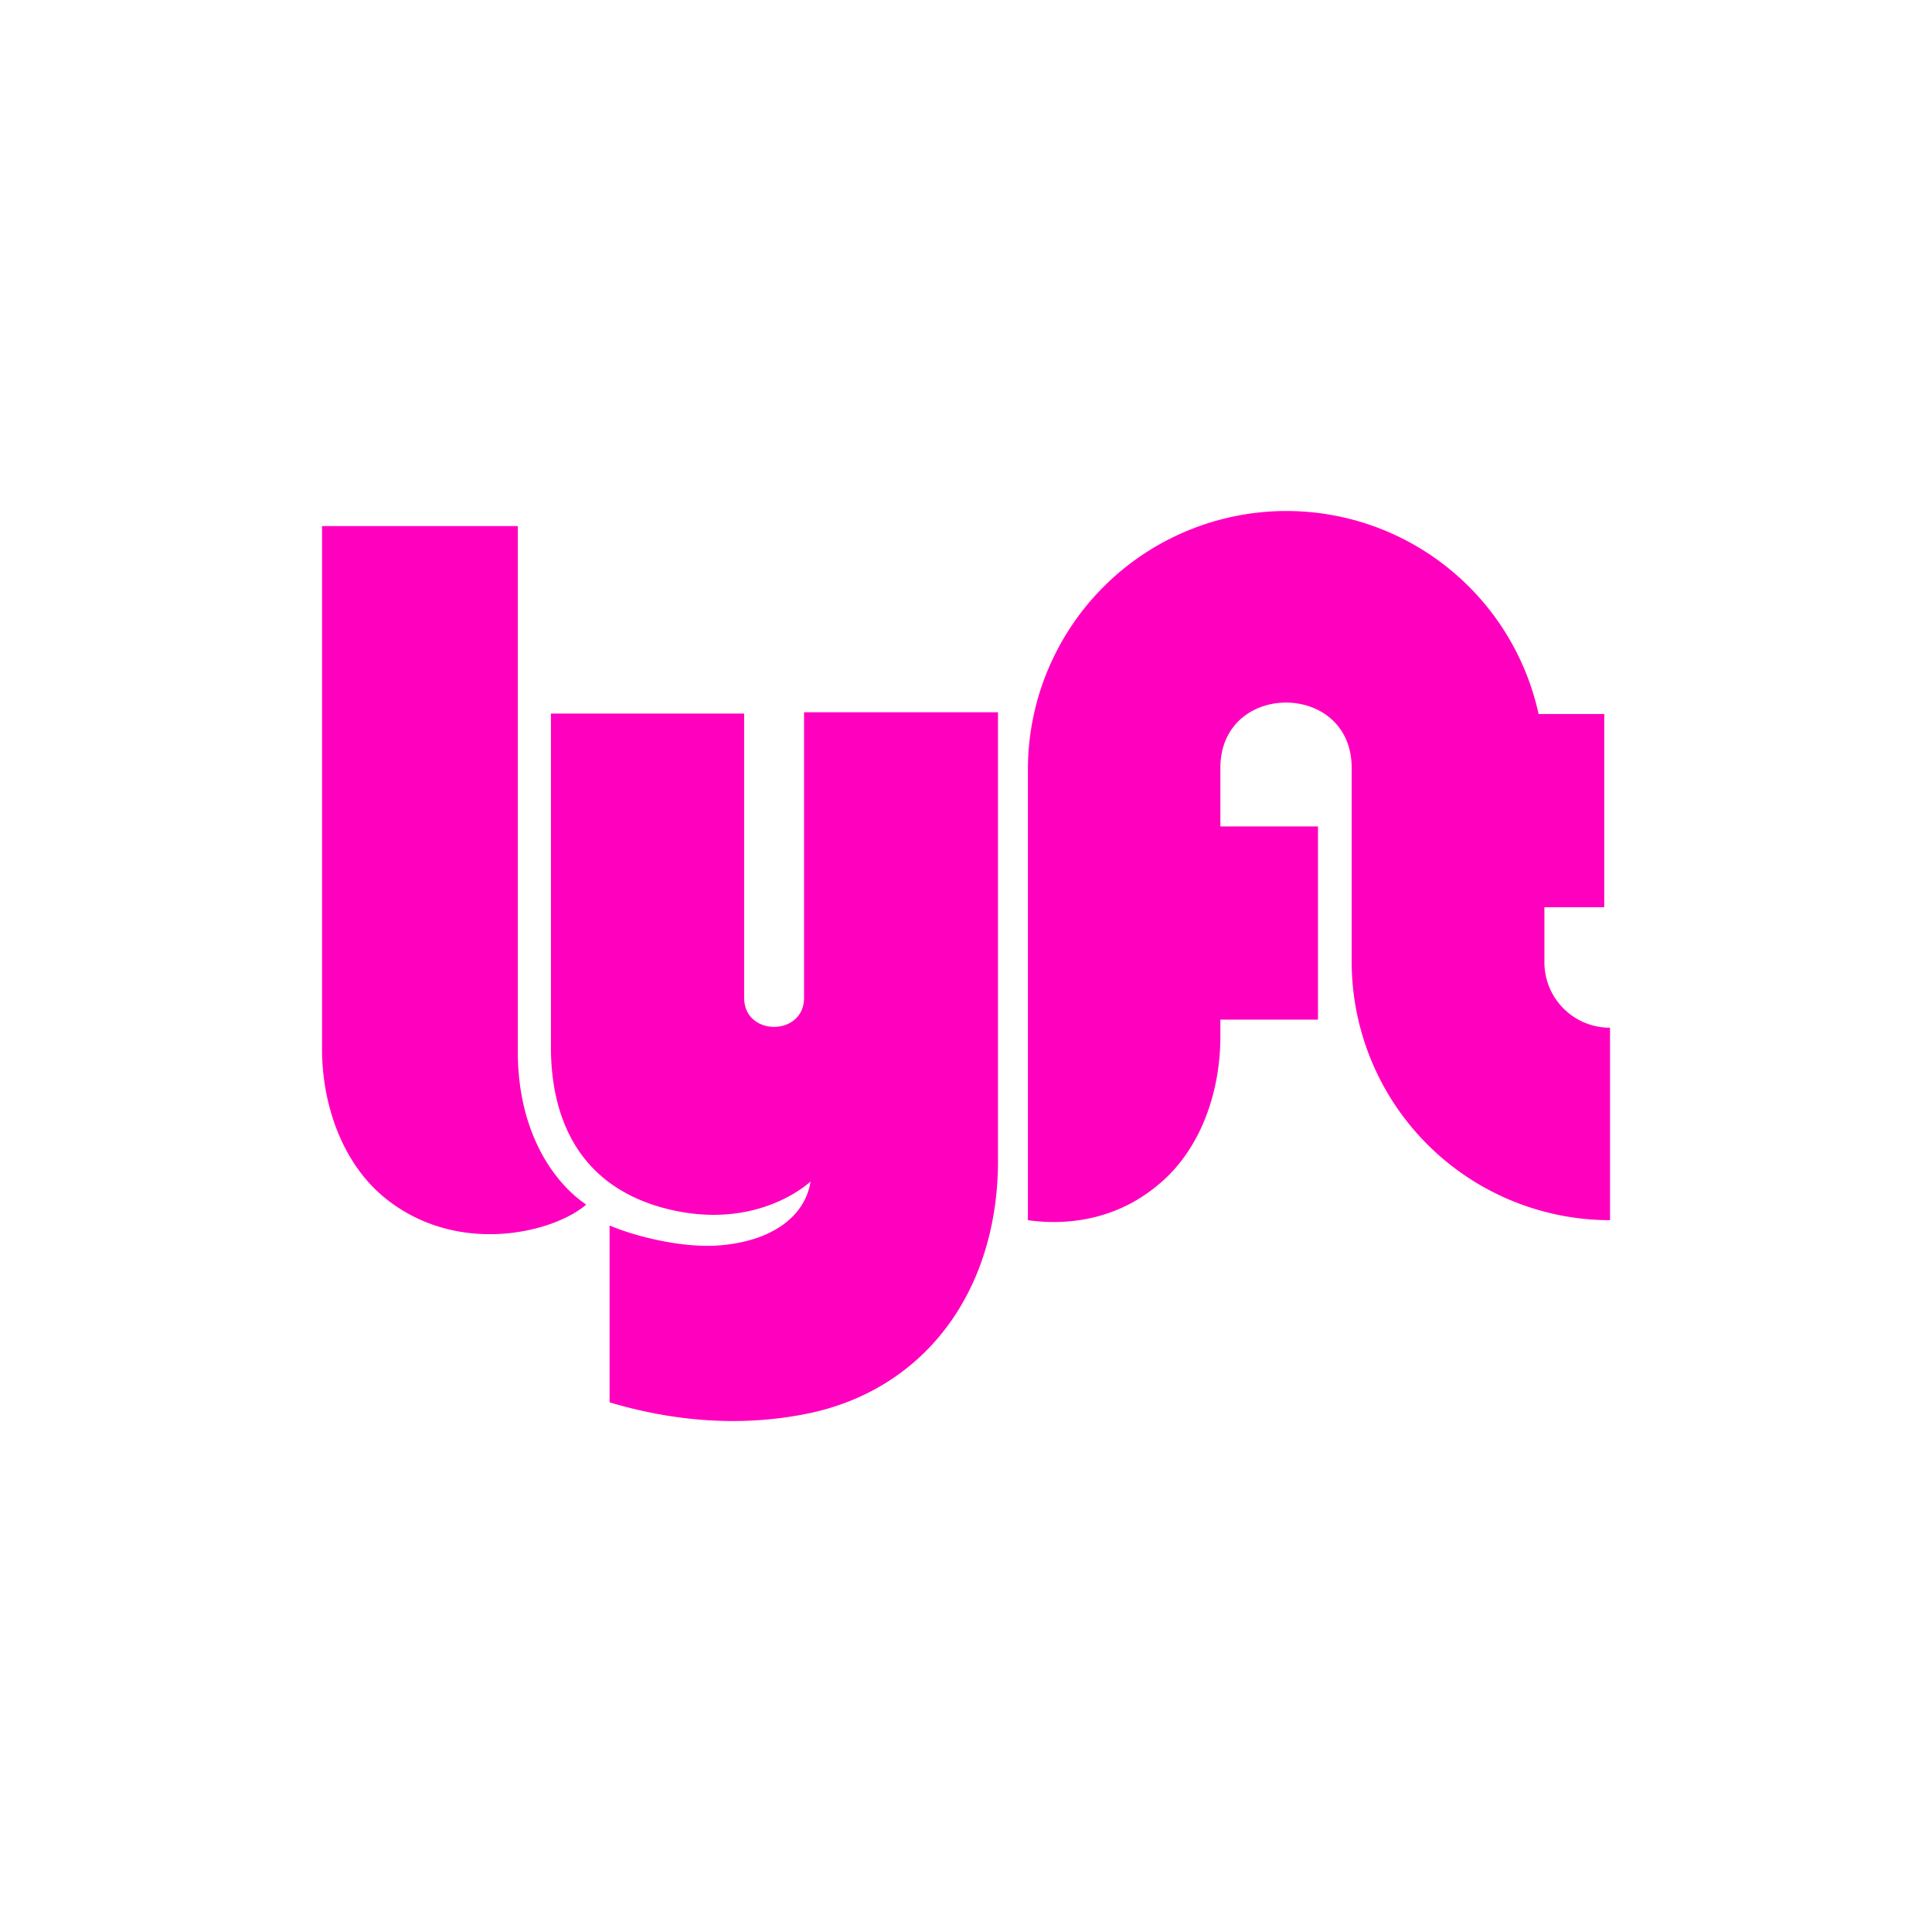 <svg xmlns="http://www.w3.org/2000/svg" fill="none" aria-hidden="true" viewBox="0 0 48 48"><path fill="#FF00BF" d="M8.001 13.07h4.863v13.044c0 2.07.937 3.3 1.7 3.813-.794.694-3.2 1.306-5.013-.175-1.063-.875-1.55-2.331-1.55-3.687V13.07ZM38.37 23.916V22.54h1.487v-4.8h-1.631a6.414 6.414 0 0 0-6.269-5.044 6.424 6.424 0 0 0-6.419 6.419v11.2c1 .143 2.213-.02 3.232-.875 1.069-.875 1.55-2.325 1.55-3.688v-.419h2.425v-4.8H30.32v-1.456c0-2.162 3.262-2.162 3.262 0v4.819a6.424 6.424 0 0 0 6.419 6.419v-4.782a1.626 1.626 0 0 1-1.631-1.618Zm-18.394-6.188v7.063c0 .962-1.488.962-1.488 0v-7.063h-4.8v8.294c0 1.487.5 3.375 2.813 3.994 2.313.612 3.637-.663 3.637-.663-.13.838-.906 1.456-2.18 1.581-.97.1-2.2-.225-2.813-.487v4.394c1.569.468 3.218.612 4.85.293 2.944-.568 4.8-3.025 4.8-6.3V17.696h-4.819v.031Z"/></svg>